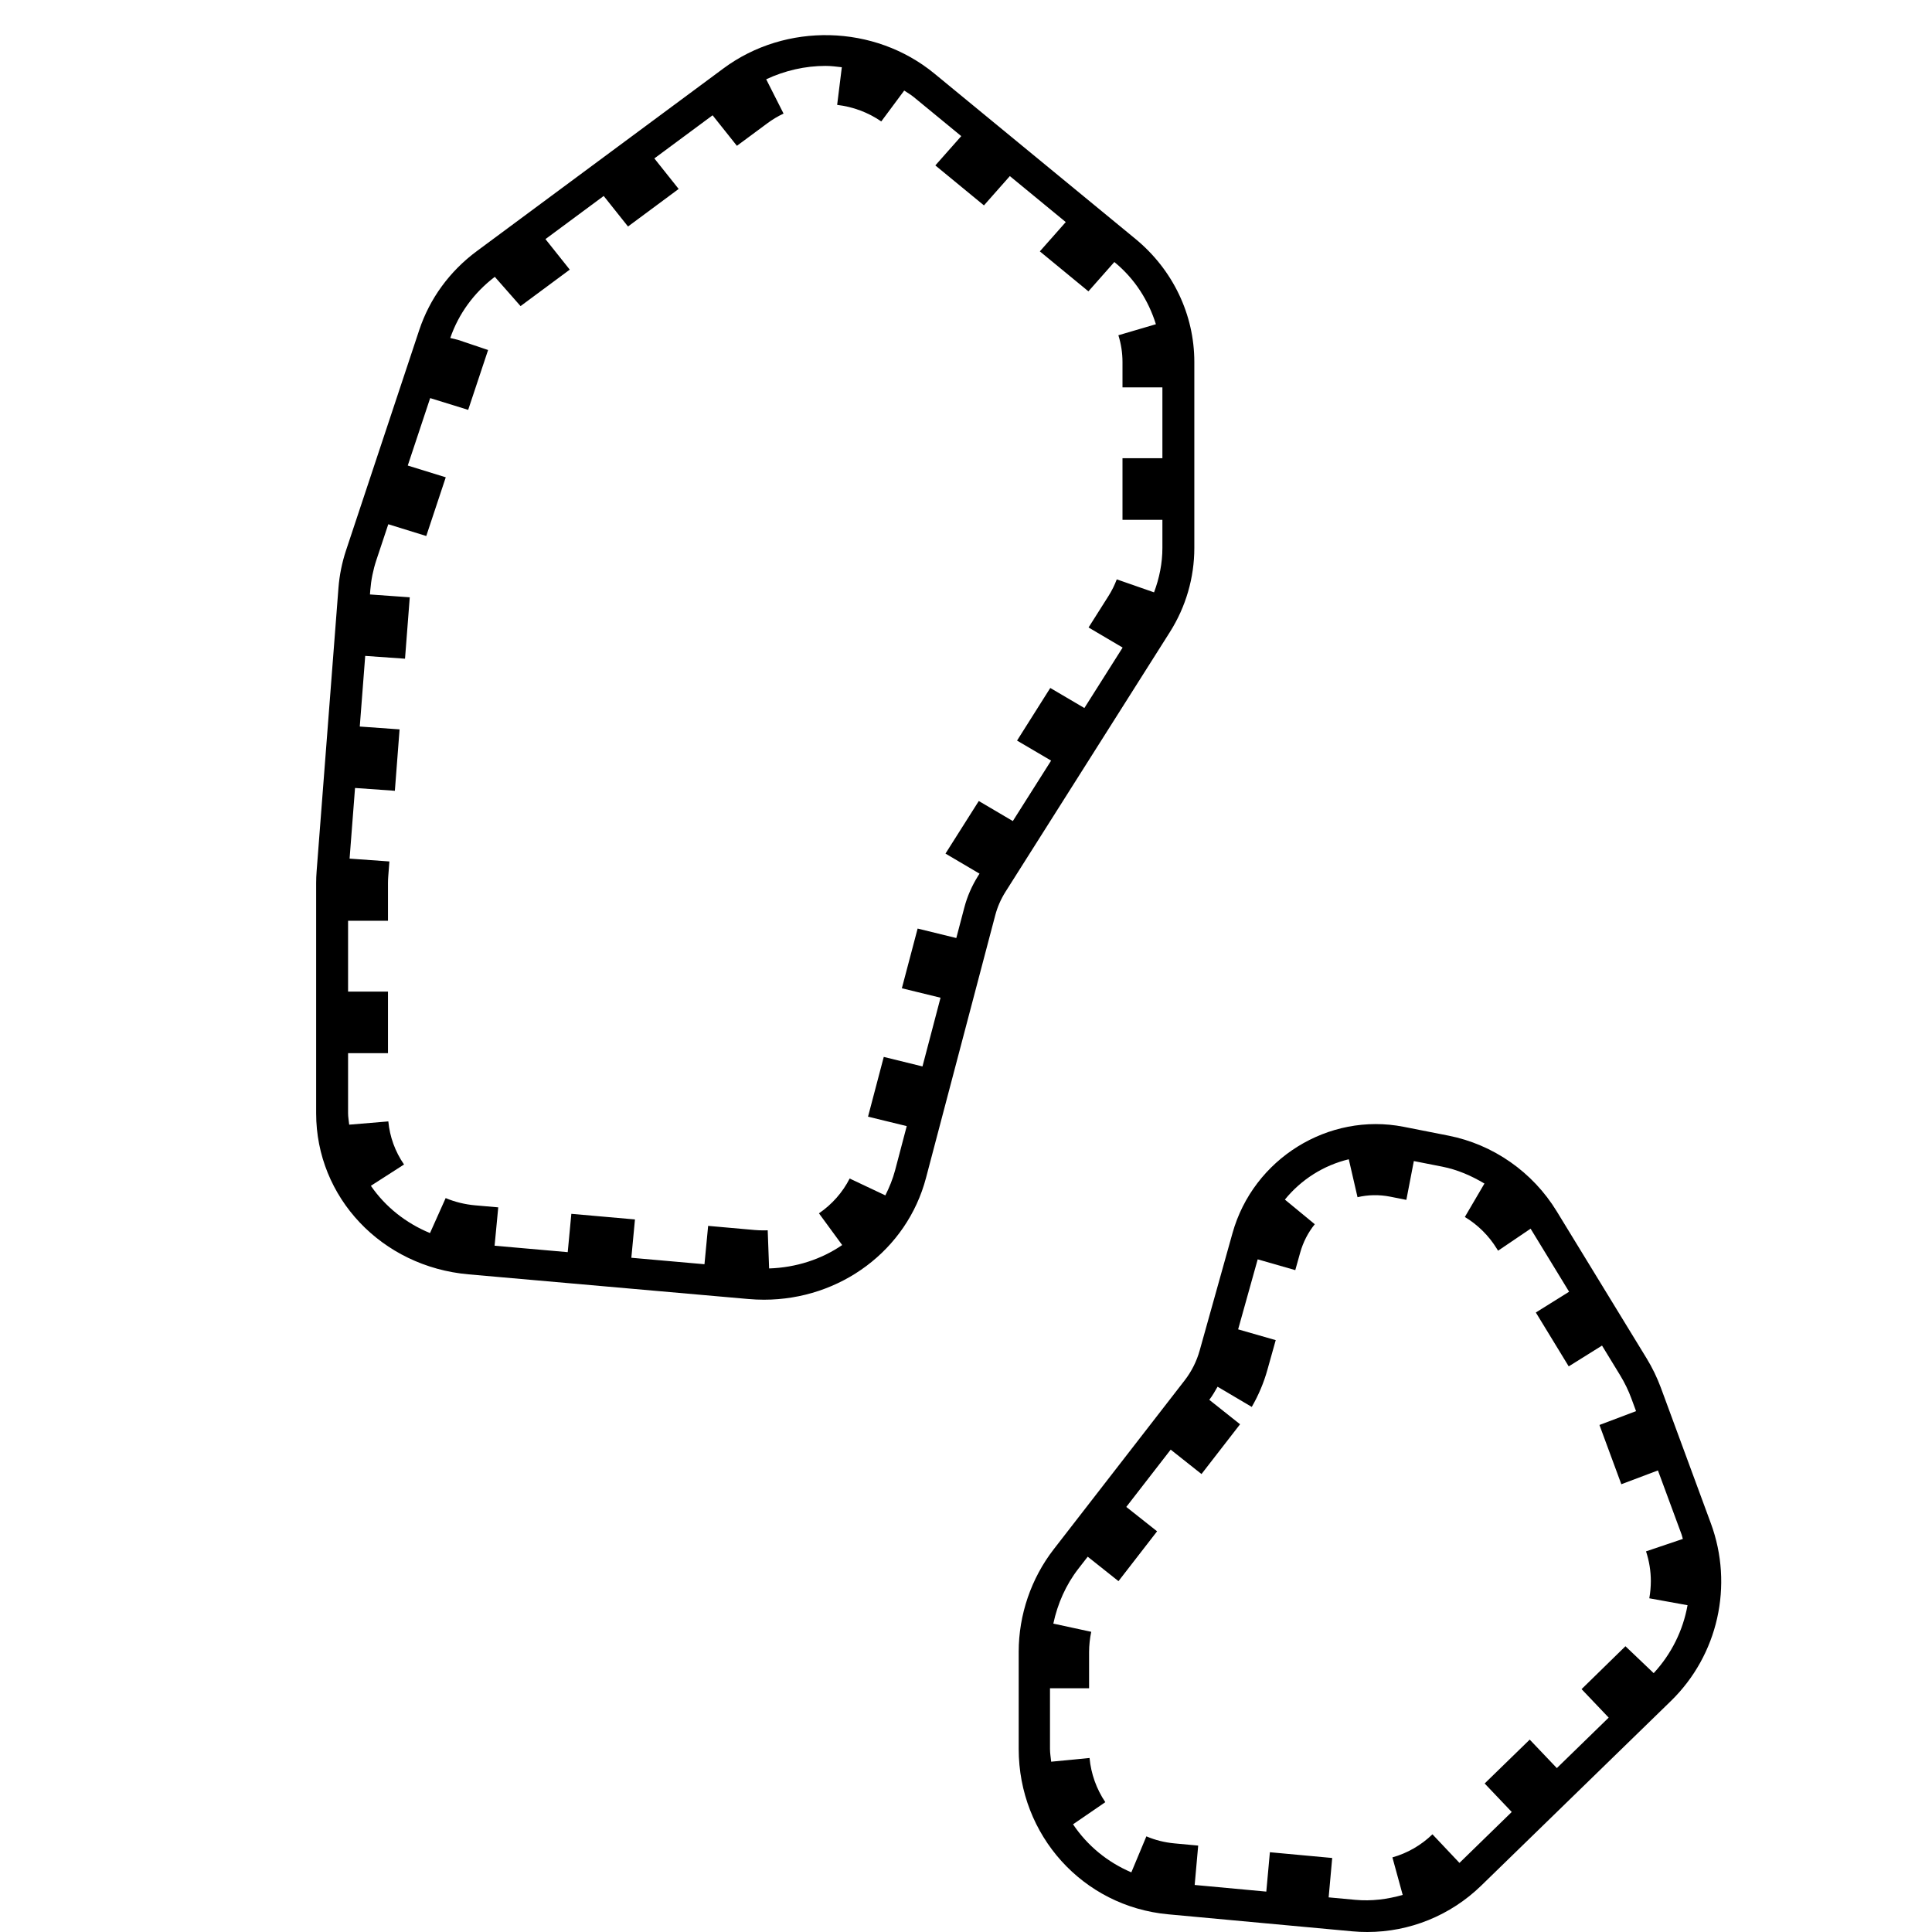 <?xml version="1.0" encoding="UTF-8" standalone="no"?>
<svg width="55px" height="55px" viewBox="0 0 55 55" version="1.1" xmlns="http://www.w3.org/2000/svg" xmlns:xlink="http://www.w3.org/1999/xlink">
    <!-- Generator: Sketch 50.2 (55047) - http://www.bohemiancoding.com/sketch -->
    <title>islands</title>
    <desc>Created with Sketch.</desc>
    <defs></defs>
    <g id="Page-1" stroke="none" stroke-width="1" fill="none" fill-rule="evenodd">
        <g id="Group-16-Copy" transform="translate(9, 1)" fill="#000000">
            <path d="M12.895,35.11 L12.855,34.024 L12.738,34.026 C12.655,34.026 12.57,34.023 12.488,34.016 L11.159,33.898 L11.055,34.99 L8.973,34.806 L9.076,33.715 L7.265,33.555 L7.162,34.646 L5.08,34.463 L5.184,33.371 L4.525,33.313 C4.234,33.287 3.952,33.218 3.687,33.107 L3.241,34.103 C2.548,33.817 1.966,33.35 1.558,32.757 L2.502,32.151 C2.249,31.785 2.095,31.36 2.055,30.924 L0.941,31.017 C0.931,30.908 0.909,30.804 0.909,30.693 L0.909,28.982 L2.045,28.982 L2.045,27.229 L0.909,27.229 L0.909,25.212 L2.045,25.212 L2.045,24.138 C2.045,24.073 2.048,24.008 2.053,23.943 L2.085,23.524 L0.952,23.443 L1.107,21.432 L2.241,21.512 L2.375,19.764 L1.242,19.683 L1.397,17.672 L2.53,17.752 L2.665,16.004 L1.532,15.923 L1.541,15.804 C1.564,15.511 1.622,15.222 1.715,14.942 L2.054,13.924 L3.135,14.259 L3.69,12.588 L2.608,12.253 L3.246,10.333 L4.328,10.668 L4.895,8.964 L4.037,8.675 L3.818,8.622 C4.056,7.932 4.494,7.332 5.086,6.881 L5.819,7.714 L7.22,6.676 L6.528,5.807 L8.186,4.579 L8.878,5.448 L10.32,4.379 L9.628,3.51 L11.286,2.282 L11.978,3.151 L12.843,2.511 C12.987,2.403 13.144,2.31 13.306,2.233 L12.812,1.257 C13.345,1.008 13.922,0.876 14.502,0.876 C14.657,0.876 14.811,0.897 14.965,0.914 L14.832,1.986 C15.285,2.039 15.719,2.202 16.088,2.457 L16.741,1.578 C16.831,1.64 16.925,1.691 17.011,1.762 L18.365,2.875 L17.627,3.709 L19.011,4.847 L19.748,4.013 L21.34,5.322 L20.602,6.156 L21.985,7.294 L22.723,6.459 L22.735,6.469 C23.305,6.938 23.695,7.555 23.906,8.23 L22.838,8.544 C22.915,8.79 22.955,9.046 22.955,9.305 L22.955,10.028 L24.091,10.028 L24.091,12.045 L22.955,12.045 L22.955,13.798 L24.091,13.798 L24.091,14.599 C24.091,15.033 24.005,15.458 23.853,15.863 L22.792,15.493 C22.73,15.659 22.65,15.819 22.555,15.969 L21.989,16.863 L22.959,17.435 L21.87,19.156 L20.899,18.585 L19.953,20.083 L20.923,20.653 L19.833,22.374 L18.864,21.803 L17.916,23.3 L18.885,23.871 L18.845,23.934 C18.668,24.216 18.535,24.52 18.452,24.837 L18.224,25.704 L17.123,25.434 L16.674,27.134 L17.775,27.403 L17.261,29.359 L16.159,29.088 L15.711,30.789 L16.813,31.058 L16.482,32.314 C16.415,32.567 16.317,32.804 16.204,33.03 L15.188,32.55 C14.988,32.945 14.685,33.287 14.314,33.541 L14.975,34.444 C14.38,34.852 13.66,35.085 12.895,35.11 M25,14.599 L25,9.305 C25,7.955 24.389,6.678 23.324,5.801 L17.6,1.094 C15.896,-0.307 13.372,-0.369 11.596,0.947 L4.574,6.149 C3.799,6.723 3.233,7.5 2.935,8.395 L0.849,14.674 C0.735,15.019 0.663,15.377 0.635,15.739 L0.014,23.796 C0.005,23.91 0,24.025 0,24.138 L0,30.693 C0,33.089 1.865,35.06 4.338,35.278 L12.302,35.98 C12.452,35.993 12.601,36 12.748,36 C14.917,36 16.818,34.596 17.362,32.53 L19.333,25.054 C19.395,24.82 19.492,24.598 19.622,24.391 L24.302,16.997 C24.759,16.276 25,15.446 25,14.599" id="Fill-1"></path>
            <path d="M32.551,52.03 C32.55,52.03 32.548,52.031 32.547,52.032 L31.779,51.219 C31.459,51.529 31.066,51.756 30.639,51.876 L30.932,52.945 C30.497,53.067 30.043,53.128 29.581,53.084 L28.824,53.014 L28.925,51.893 L27.151,51.729 L27.049,52.85 L25.01,52.661 L25.11,51.54 L24.432,51.477 C24.156,51.451 23.887,51.385 23.635,51.277 L23.207,52.302 C22.525,52.012 21.953,51.539 21.547,50.934 L22.466,50.304 C22.214,49.93 22.059,49.496 22.017,49.046 L20.925,49.152 C20.913,49.031 20.891,48.912 20.891,48.787 L20.891,47.061 L22.004,47.061 L22.004,46.026 C22.005,45.834 22.026,45.641 22.065,45.454 L20.986,45.221 C21.106,44.657 21.342,44.119 21.697,43.661 L21.965,43.316 L22.841,44.012 L23.94,42.593 L23.063,41.899 L24.327,40.268 L25.204,40.963 L26.302,39.546 L25.426,38.85 C25.517,38.733 25.588,38.604 25.662,38.477 L26.635,39.052 C26.828,38.718 26.979,38.361 27.081,37.993 L27.317,37.151 L26.247,36.844 L26.804,34.851 L27.874,35.158 L28.014,34.658 C28.098,34.361 28.237,34.089 28.429,33.851 L27.578,33.15 C28.043,32.577 28.684,32.173 29.397,32.002 L29.646,33.082 C29.945,33.012 30.254,33.004 30.572,33.066 L31.036,33.158 L31.249,32.053 L32.062,32.213 C32.491,32.298 32.889,32.472 33.259,32.693 L32.701,33.645 C33.071,33.867 33.386,34.18 33.614,34.552 L33.647,34.605 L34.573,33.978 L35.669,35.773 L34.722,36.364 L35.658,37.898 L36.606,37.306 L37.117,38.143 C37.248,38.357 37.359,38.584 37.444,38.817 L37.575,39.172 L36.533,39.566 L37.156,41.253 L38.198,40.86 L38.87,42.68 C38.886,42.723 38.893,42.767 38.907,42.81 L37.859,43.164 C37.95,43.44 37.996,43.726 37.996,44.014 C37.995,44.177 37.981,44.34 37.952,44.5 L39.041,44.697 C38.913,45.411 38.585,46.082 38.077,46.631 L37.273,45.865 L36.024,47.086 L36.796,47.897 L35.32,49.334 L34.548,48.523 L33.265,49.772 L34.036,50.583 L32.551,52.03 Z M39.704,42.365 L38.28,38.502 C38.173,38.215 38.038,37.935 37.876,37.67 L35.317,33.484 C34.634,32.365 33.509,31.58 32.234,31.329 L30.956,31.077 C28.82,30.659 26.678,31.987 26.086,34.107 L25.153,37.443 C25.067,37.752 24.923,38.04 24.725,38.296 L20.996,43.106 C20.355,43.934 20,44.97 20,46.023 L20,48.787 C20,51.247 21.828,53.271 24.251,53.496 L29.5,53.981 C29.641,53.995 29.784,54 29.926,54 C31.129,54 32.292,53.531 33.168,52.679 L38.567,47.424 C39.91,46.116 40.356,44.131 39.704,42.365 Z" id="Fill-4"></path>
        </g>
    </g>
</svg>